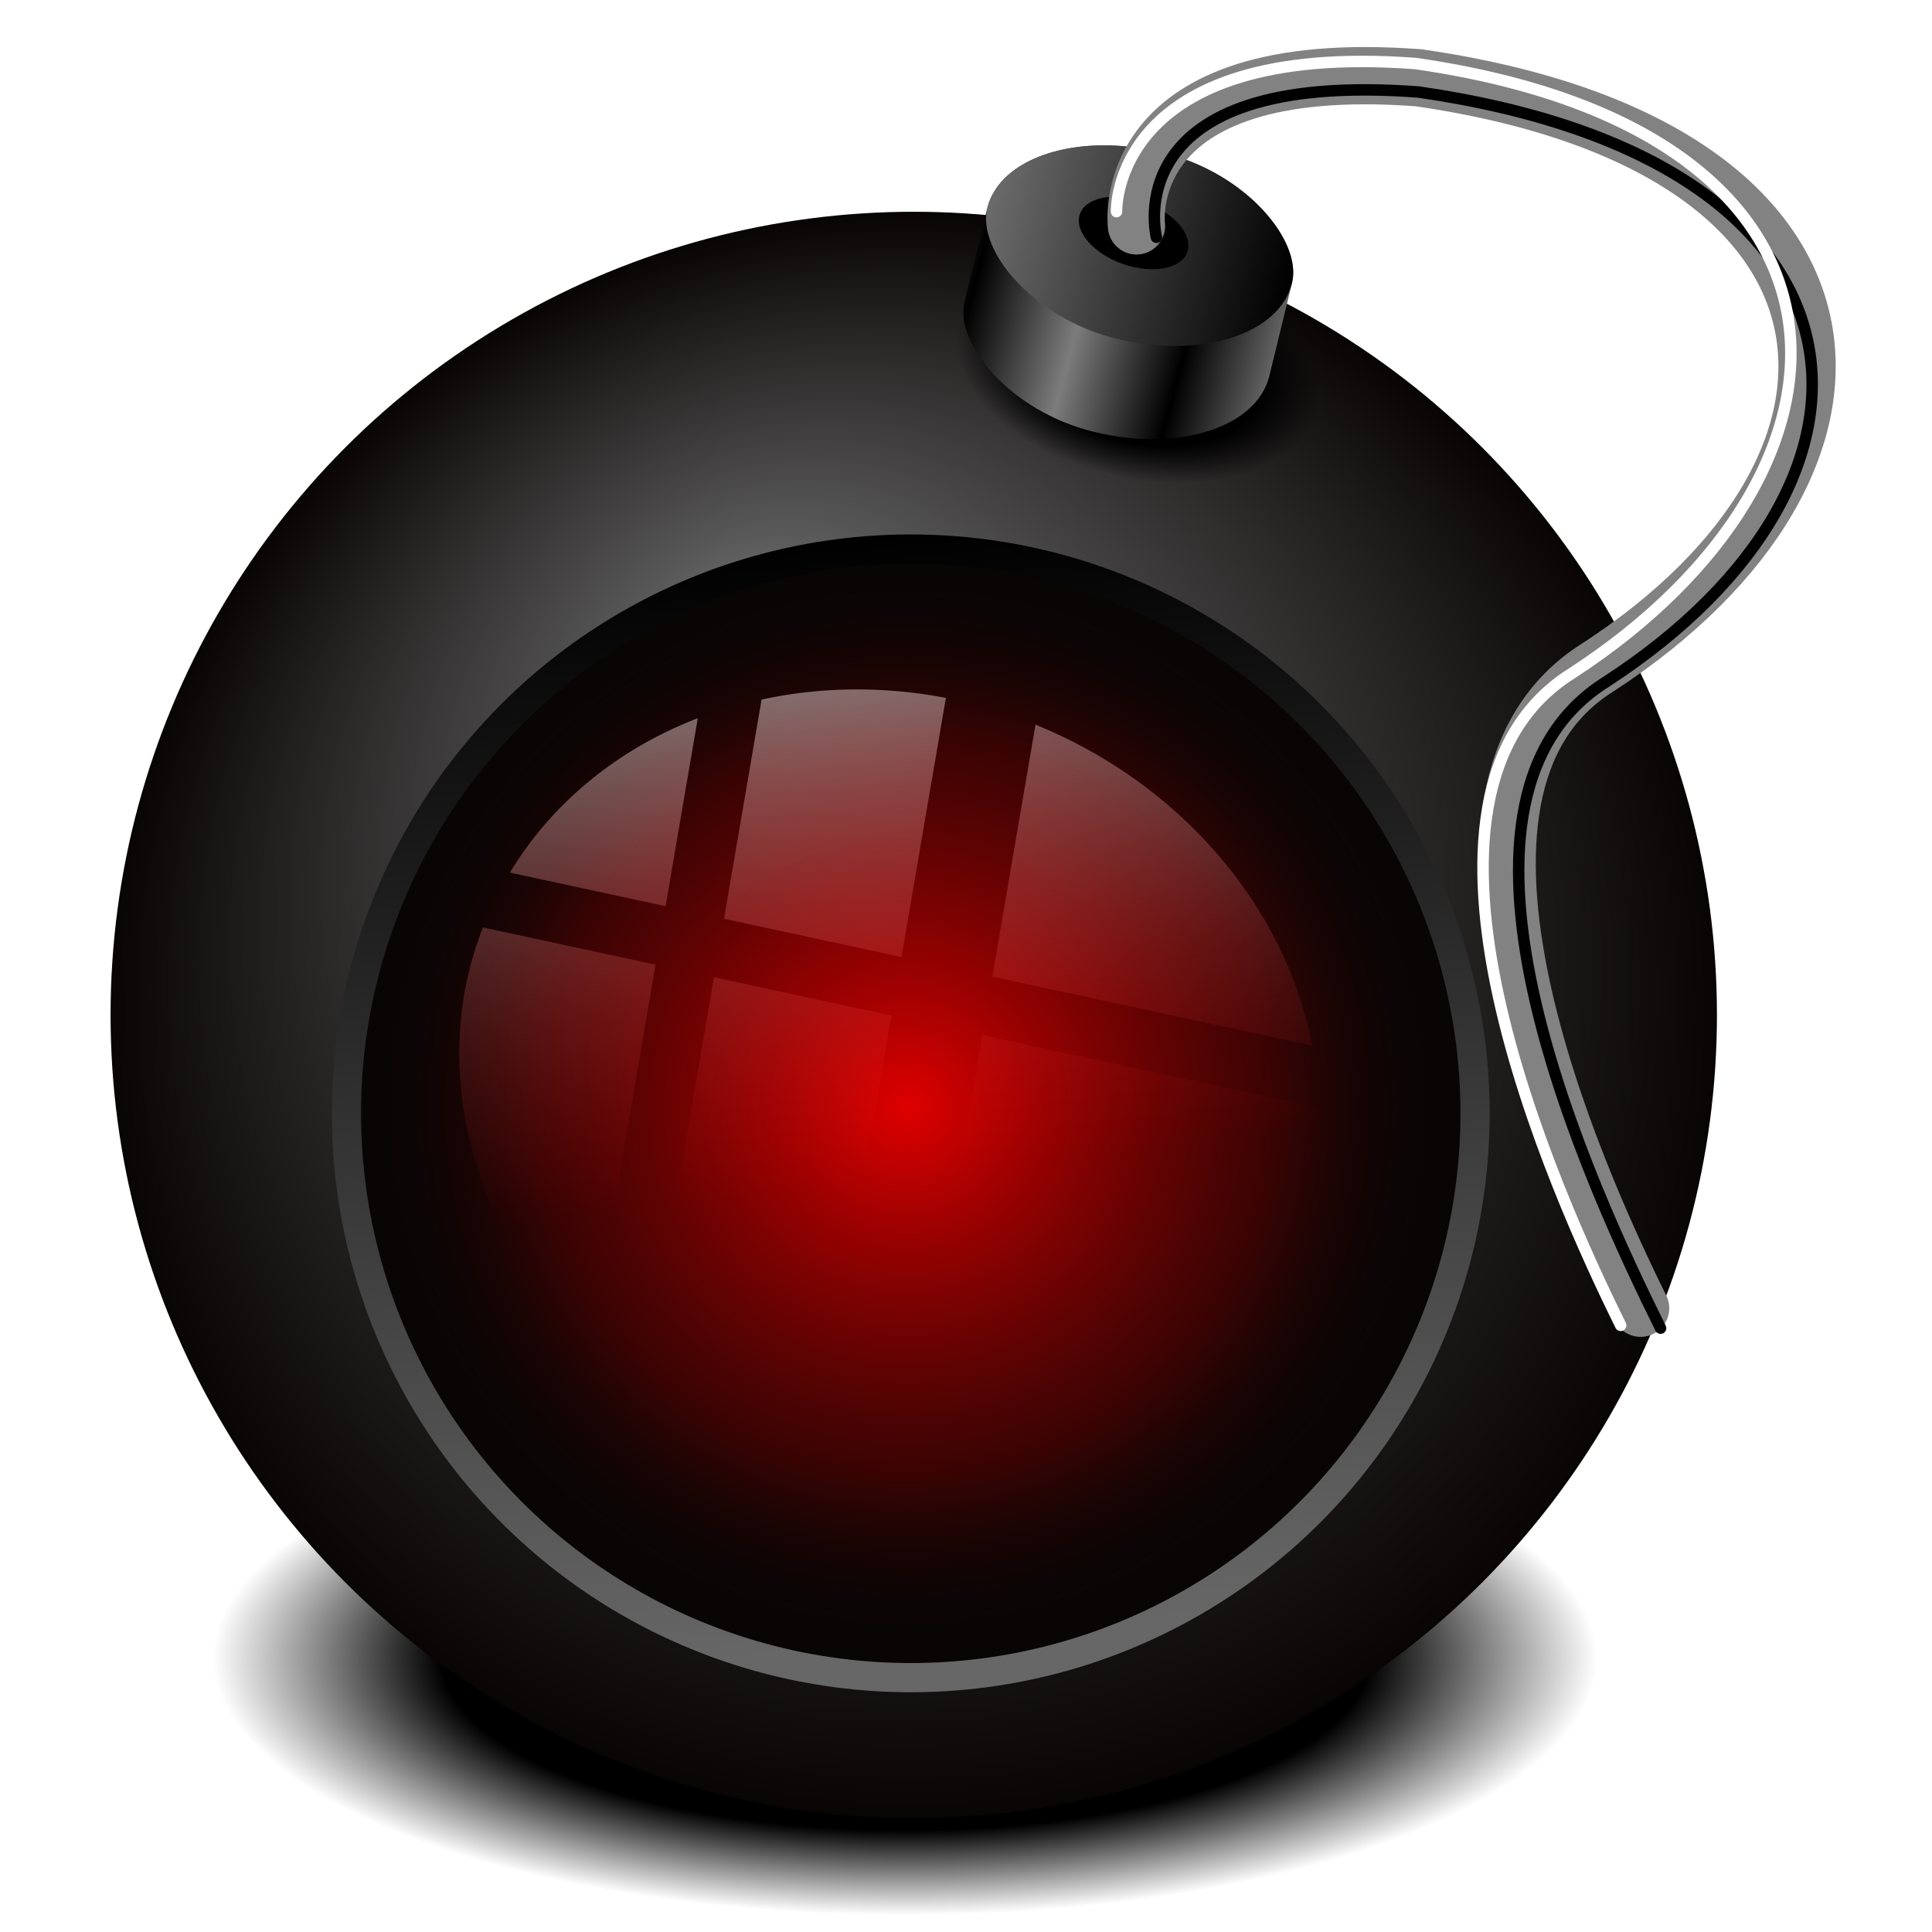 <?xml version="1.0" encoding="UTF-8" standalone="no"?>
<!-- Created with Inkscape (http://www.inkscape.org/) -->

<svg
   xmlns:dc="http://purl.org/dc/elements/1.1/"
   xmlns:cc="http://creativecommons.org/ns#"
   xmlns:rdf="http://www.w3.org/1999/02/22-rdf-syntax-ns#"
   xmlns:svg="http://www.w3.org/2000/svg"
   xmlns="http://www.w3.org/2000/svg"
   xmlns:xlink="http://www.w3.org/1999/xlink"
   xmlns:sodipodi="http://sodipodi.sourceforge.net/DTD/sodipodi-0.dtd"
   xmlns:inkscape="http://www.inkscape.org/namespaces/inkscape"
   width="255"
   height="255"
   viewBox="0 0 67.469 67.469"
   version="1.1"
   id="svg8"
   inkscape:version="0.92.5 (2060ec1f9f, 2020-04-08)"
   sodipodi:docname="bo.svg">
  <defs
     id="defs2">
    <linearGradient
       inkscape:collect="always"
       id="linearGradient864">
      <stop
         style="stop-color:#6b6b6b;stop-opacity:1"
         offset="0"
         id="stop860" />
      <stop
         style="stop-color:#000000;stop-opacity:1"
         offset="1"
         id="stop862" />
    </linearGradient>
    <linearGradient
       inkscape:collect="always"
       id="linearGradient856">
      <stop
         style="stop-color:#7c7c7c;stop-opacity:1"
         offset="0"
         id="stop852" />
      <stop
         style="stop-color:#000000;stop-opacity:1"
         offset="1"
         id="stop854" />
    </linearGradient>
    <linearGradient
       inkscape:collect="always"
       id="linearGradient842">
      <stop
         style="stop-color:#000000;stop-opacity:1;"
         offset="0"
         id="stop838" />
      <stop
         id="stop846"
         offset="0.669"
         style="stop-color:#000000;stop-opacity:1" />
      <stop
         style="stop-color:#000000;stop-opacity:0;"
         offset="1"
         id="stop840" />
    </linearGradient>
    <linearGradient
       inkscape:collect="always"
       id="linearGradient928">
      <stop
         style="stop-color:#ffffff;stop-opacity:0.485"
         offset="0"
         id="stop924" />
      <stop
         style="stop-color:#ff0000;stop-opacity:0"
         offset="1"
         id="stop926" />
    </linearGradient>
    <linearGradient
       inkscape:collect="always"
       id="linearGradient907">
      <stop
         style="stop-color:#df0000;stop-opacity:1"
         offset="0"
         id="stop903" />
      <stop
         id="stop911"
         offset="0.688"
         style="stop-color:#a10000;stop-opacity:0.31" />
      <stop
         style="stop-color:#090505;stop-opacity:0;"
         offset="1"
         id="stop905" />
    </linearGradient>
    <linearGradient
       inkscape:collect="always"
       id="linearGradient893">
      <stop
         style="stop-color:#000000;stop-opacity:1;"
         offset="0"
         id="stop889" />
      <stop
         style="stop-color:#676767;stop-opacity:1"
         offset="1"
         id="stop891" />
    </linearGradient>
    <linearGradient
       inkscape:collect="always"
       id="linearGradient883">
      <stop
         style="stop-color:#6e6e6e;stop-opacity:1"
         offset="0"
         id="stop879" />
      <stop
         style="stop-color:#090505;stop-opacity:1"
         offset="1"
         id="stop881" />
    </linearGradient>
    <radialGradient
       inkscape:collect="always"
       xlink:href="#linearGradient883"
       id="radialGradient885"
       cx="45.394"
       cy="266.775"
       fx="39.734"
       fy="252.889"
       r="27.508"
       gradientUnits="userSpaceOnUse"
       gradientTransform="matrix(1.02,0,0,1.02,-14.377,-7.047)" />
    <linearGradient
       inkscape:collect="always"
       xlink:href="#linearGradient893"
       id="linearGradient895"
       x1="43.319"
       y1="250.285"
       x2="46.866"
       y2="288.095"
       gradientUnits="userSpaceOnUse"
       gradientTransform="translate(-14.025,-1.194)" />
    <filter
       inkscape:collect="always"
       style="color-interpolation-filters:sRGB"
       id="filter897"
       x="-0.012"
       width="1.024"
       y="-0.012"
       height="1.024">
      <feGaussianBlur
         inkscape:collect="always"
         stdDeviation="0.193"
         id="feGaussianBlur899" />
    </filter>
    <radialGradient
       inkscape:collect="always"
       xlink:href="#linearGradient907"
       id="radialGradient909"
       cx="45.621"
       cy="270.624"
       fx="45.621"
       fy="270.624"
       r="17.395"
       gradientUnits="userSpaceOnUse"
       gradientTransform="matrix(1.086,0,0,1.086,-17.857,-25.723)" />
    <linearGradient
       inkscape:collect="always"
       xlink:href="#linearGradient928"
       id="linearGradient930"
       x1="146.688"
       y1="102.124"
       x2="165.833"
       y2="163.018"
       gradientUnits="userSpaceOnUse"
       gradientTransform="matrix(0.265,0.057,-0.049,0.286,-6.029,214.803)" />
    <radialGradient
       inkscape:collect="always"
       xlink:href="#linearGradient842"
       id="radialGradient844"
       cx="41.03"
       cy="289.789"
       fx="41.03"
       fy="289.789"
       r="22.33"
       gradientTransform="matrix(1.083,0,0,0.402,-12.827,170.943)"
       gradientUnits="userSpaceOnUse" />
    <linearGradient
       inkscape:collect="always"
       xlink:href="#linearGradient856"
       id="linearGradient872"
       gradientUnits="userSpaceOnUse"
       x1="45.158"
       y1="240.95"
       x2="48.938"
       y2="241.05"
       spreadMethod="reflect"
       gradientTransform="translate(84.767,-26.204)" />
    <linearGradient
       inkscape:collect="always"
       xlink:href="#linearGradient864"
       id="linearGradient874"
       gradientUnits="userSpaceOnUse"
       x1="41.18"
       y1="238.613"
       x2="51.922"
       y2="238.613"
       gradientTransform="translate(84.767,-26.204)" />
    <radialGradient
       inkscape:collect="always"
       xlink:href="#linearGradient842"
       id="radialGradient888"
       cx="103.226"
       cy="228.098"
       fx="103.226"
       fy="228.098"
       r="6.316"
       gradientTransform="matrix(1.02,0,0,0.61,-15.535,89.527)"
       gradientUnits="userSpaceOnUse" />
    <filter
       inkscape:collect="always"
       style="color-interpolation-filters:sRGB"
       id="filter898"
       x="-0.017"
       width="1.035"
       y="-0.009"
       height="1.018">
      <feGaussianBlur
         inkscape:collect="always"
         stdDeviation="0.166"
         id="feGaussianBlur900" />
    </filter>
    <filter
       inkscape:collect="always"
       style="color-interpolation-filters:sRGB"
       id="filter906"
       x="-0.017"
       width="1.034"
       y="-0.009"
       height="1.018">
      <feGaussianBlur
         inkscape:collect="always"
         stdDeviation="0.169"
         id="feGaussianBlur908" />
    </filter>
  </defs>
  <sodipodi:namedview
     id="base"
     pagecolor="#ff0000"
     bordercolor="#666666"
     borderopacity="1.0"
     inkscape:pageopacity="0"
     inkscape:pageshadow="2"
     inkscape:zoom="2.66"
     inkscape:cx="176.34231"
     inkscape:cy="142.53759"
     inkscape:document-units="mm"
     inkscape:current-layer="layer1"
     showgrid="false"
     units="px"
     inkscape:snap-to-guides="false"
     inkscape:snap-grids="false"
     inkscape:snap-others="false"
     inkscape:object-nodes="false"
     inkscape:snap-nodes="false"
     inkscape:snap-global="false"
     inkscape:window-width="1920"
     inkscape:window-height="1056"
     inkscape:window-x="0"
     inkscape:window-y="0"
     inkscape:window-maximized="1" />
  <g
     inkscape:label="Layer 1"
     inkscape:groupmode="layer"
     id="layer1"
     transform="translate(0,-229.531)">
    <ellipse
       style="opacity:1;fill:url(#radialGradient844);fill-opacity:1;fill-rule:evenodd;stroke:none;stroke-width:0.111;stroke-linecap:round;stroke-linejoin:round;stroke-miterlimit:4;stroke-dasharray:none;stroke-dashoffset:0;stroke-opacity:0.31;paint-order:normal"
       id="path836"
       cx="31.619"
       cy="287.427"
       rx="24.19"
       ry="8.976" />
    <circle
       style="opacity:1;fill:url(#radialGradient885);fill-opacity:1;fill-rule:evenodd;stroke:none;stroke-width:0.474;stroke-linecap:round;stroke-linejoin:round;stroke-miterlimit:4;stroke-dasharray:none;stroke-dashoffset:0;stroke-opacity:1;paint-order:normal"
       id="path877"
       cx="31.91"
       cy="264.975"
       r="28.049" />
    <circle
       style="opacity:1;fill:#090505;fill-opacity:1;fill-rule:evenodd;stroke:url(#linearGradient895);stroke-width:1;stroke-linecap:round;stroke-linejoin:round;stroke-miterlimit:4;stroke-dasharray:none;stroke-dashoffset:0;stroke-opacity:1;paint-order:normal;filter:url(#filter897)"
       id="path887"
       cx="31.256"
       cy="268.864"
       r="19.32"
       transform="matrix(1.02,0,0,1.02,-0.076,-5.83)" />
    <circle
       style="opacity:1;fill:url(#radialGradient909);fill-opacity:1;fill-rule:evenodd;stroke:none;stroke-width:0.108;stroke-linecap:round;stroke-linejoin:round;stroke-miterlimit:4;stroke-dasharray:none;stroke-dashoffset:0;stroke-opacity:0.31;paint-order:normal"
       id="path901"
       cx="31.68"
       cy="268.13"
       r="18.889" />
    <path
       style="opacity:1;fill:url(#linearGradient930);fill-opacity:1;fill-rule:evenodd;stroke:none;stroke-width:0.146;stroke-linecap:round;stroke-linejoin:round;stroke-miterlimit:4;stroke-dasharray:none;stroke-dashoffset:0;stroke-opacity:0.31;paint-order:normal"
       d="m 33.032,253.903 a 15.247,13.61 22.017 0 0 -6.436,0.058 l -1.312,7.655 6.197,1.337 z m 3.13,0.937 -1.508,8.798 11.18,2.411 a 15.247,13.61 22.017 0 0 -9.671,-11.209 z m -11.794,-0.228 a 15.247,13.61 22.017 0 0 -6.562,5.392 l 5.437,1.173 z m -7.503,7.307 a 15.247,13.61 22.017 0 0 -0.651,2.316 15.247,13.61 22.017 0 0 4.391,12.326 l 2.287,-13.342 z m 8.068,1.74 -2.478,14.452 a 15.247,13.61 22.017 0 0 5.96,2.718 l 2.715,-15.834 z m 9.37,2.021 -2.673,15.593 a 15.247,13.61 22.017 0 0 14.283,-10.633 15.247,13.61 22.017 0 0 0.171,-2.419 z"
       id="path913"
       inkscape:connector-curvature="0" />
    <ellipse
       style="opacity:1;fill:url(#radialGradient888);fill-opacity:1;fill-rule:evenodd;stroke:none;stroke-width:0.108;stroke-linecap:round;stroke-linejoin:round;stroke-miterlimit:4;stroke-dasharray:none;stroke-dashoffset:0;stroke-opacity:0.31;paint-order:normal"
       id="path880"
       cx="89.721"
       cy="228.711"
       rx="6.44"
       ry="3.854"
       transform="rotate(12.112)" />
    <g
       id="g878"
       transform="matrix(1.02,0,0,1.02,-39.023,-4.106)">
      <rect
         transform="rotate(13.7)"
         style="opacity:1;fill:url(#linearGradient872);fill-opacity:1;fill-rule:evenodd;stroke:none;stroke-width:0.106;stroke-linecap:round;stroke-linejoin:round;stroke-miterlimit:4;stroke-dasharray:none;stroke-dashoffset:0;stroke-opacity:0.31;paint-order:normal"
         id="rect868"
         width="10.742"
         height="9.847"
         x="125.947"
         y="209.126"
         ry="3.282"
         rx="5.371" />
      <rect
         transform="rotate(13.7)"
         rx="5.371"
         ry="3.282"
         y="209.126"
         x="125.947"
         height="6.565"
         width="10.742"
         id="rect870"
         style="opacity:1;fill:url(#linearGradient874);fill-opacity:1;fill-rule:evenodd;stroke:none;stroke-width:0.106;stroke-linecap:round;stroke-linejoin:round;stroke-miterlimit:4;stroke-dasharray:none;stroke-dashoffset:0;stroke-opacity:0.31;paint-order:normal" />
    </g>
    <ellipse
       style="opacity:1;fill:#000000;fill-opacity:1;fill-rule:evenodd;stroke:none;stroke-width:0.106;stroke-linecap:round;stroke-linejoin:round;stroke-miterlimit:4;stroke-dasharray:none;stroke-dashoffset:0;stroke-opacity:0.31;paint-order:normal"
       id="path890"
       cx="116.652"
       cy="210.821"
       rx="1.989"
       ry="1.144"
       transform="rotate(19.5)" />
    <path
       style="fill:none;stroke:#828282;stroke-width:2;stroke-linecap:round;stroke-linejoin:miter;stroke-opacity:1;stroke-miterlimit:4;stroke-dasharray:none"
       d="m 39.688,237.419 c 0,0 -0.796,-5.968 9.847,-5.172 16.47,2.372 17.183,13.488 6.266,20.59 -6.856,4.281 -0.791,17.763 1.492,22.38"
       id="path892"
       inkscape:connector-curvature="0"
       sodipodi:nodetypes="cccc" />
    <path
       style="fill:none;stroke:#010101;stroke-width:0.4;stroke-linecap:round;stroke-linejoin:miter;stroke-miterlimit:4;stroke-dasharray:none;stroke-opacity:1;filter:url(#filter898)"
       d="m 40.384,237.817 c 0,0 -1.492,-5.869 9.151,-5.073 16.47,2.372 17.481,13.488 6.565,20.59 -6.856,4.281 -0.394,17.962 1.89,22.579"
       id="path896"
       inkscape:connector-curvature="0"
       sodipodi:nodetypes="cccc" />
    <path
       sodipodi:nodetypes="cccc"
       inkscape:connector-curvature="0"
       id="path894"
       d="m 38.991,236.922 c 0,0 -0.199,-5.968 10.444,-5.172 16.47,2.372 16.387,14.184 5.471,21.286 -6.856,4.281 -0.592,18.161 1.691,22.778"
       style="fill:none;stroke:#ffffff;stroke-width:0.4;stroke-linecap:round;stroke-linejoin:miter;stroke-miterlimit:4;stroke-dasharray:none;stroke-opacity:1;filter:url(#filter906)" />
  </g>
</svg>
